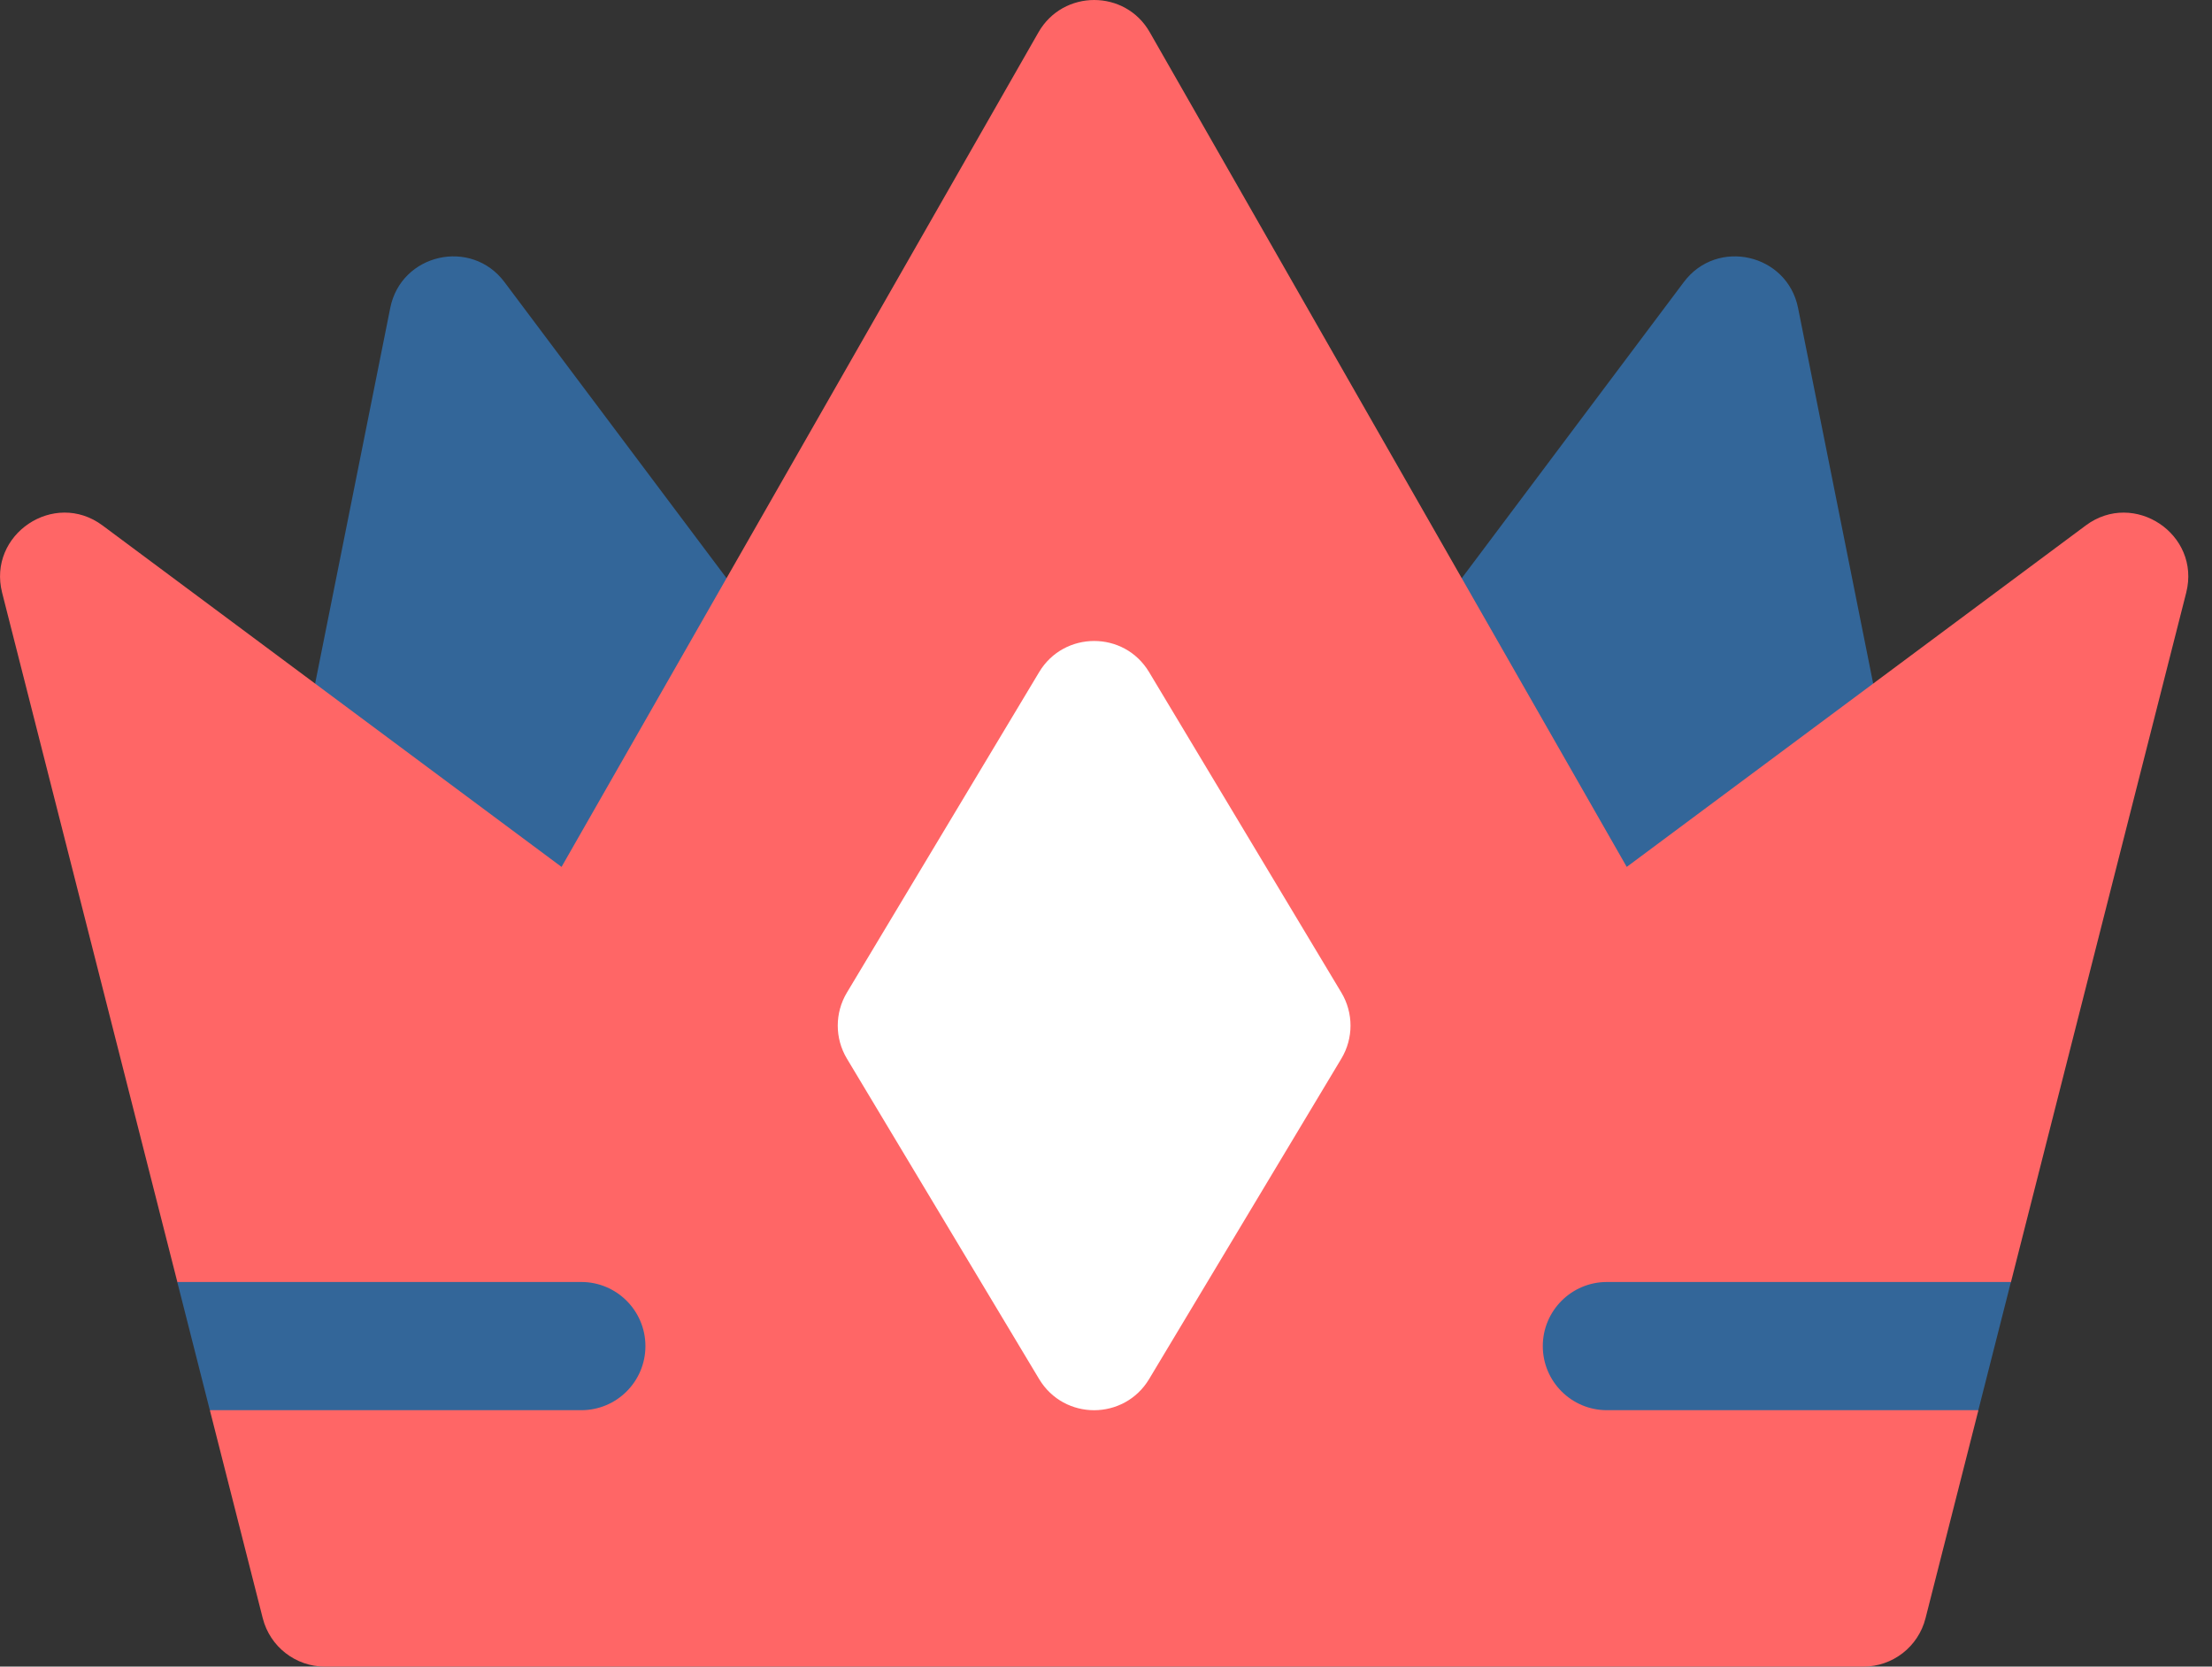 <svg width="73" height="55" viewBox="0 0 73 55" fill="none" xmlns="http://www.w3.org/2000/svg">
<rect x="0" y="0" width="73" height="55" fill="#333333" stroke="none"/>
<g clip-path="url(#clip0)">
<path d="M9.752 25.798L12.879 10.161C13.237 8.371 15.55 7.846 16.646 9.306L25.909 21.656C27.379 23.617 25.561 24.074 19.467 31.589C11.394 27.63 9.23 28.407 9.752 25.798Z" fill="#336699"/>
<path d="M52.891 31.589C46.764 24.235 44.799 23.668 46.309 21.656L55.571 9.306C56.666 7.846 58.98 8.371 59.339 10.161L62.466 25.798C63.009 28.518 60.394 27.83 52.891 31.589Z" fill="#336699"/>
<path d="M68.835 17.34L53.685 28.609L37.945 1.065C37.541 0.355 36.827 0 36.11 0C35.395 0 34.679 0.355 34.272 1.065L18.532 28.609L3.383 17.34C1.788 16.154 -0.418 17.637 0.07 19.56L5.853 42.309L9.681 44.612L6.926 46.539L8.672 53.406C8.911 54.343 9.756 55 10.723 55H61.495C62.462 55 63.307 54.343 63.545 53.406L65.291 46.539L63.61 44.423L66.366 42.307L72.149 19.559C72.637 17.632 70.427 16.157 68.835 17.34Z" fill="#FF6666"/>
<path d="M44.268 32.757L37.922 22.18C37.51 21.494 36.811 21.153 36.11 21.153C35.407 21.153 34.703 21.497 34.294 22.18L27.949 32.757C27.547 33.427 27.547 34.265 27.949 34.935L34.294 45.512C34.706 46.197 35.409 46.539 36.11 46.539C36.811 46.537 37.513 46.193 37.922 45.512L44.268 34.935C44.67 34.265 44.67 33.427 44.268 32.757Z" fill="white"/>
<path d="M21.3 44.423C21.3 45.591 20.352 46.538 19.184 46.538H6.925L5.851 42.307H19.184C20.352 42.307 21.3 43.255 21.3 44.423Z" fill="#336699"/>
<path d="M66.364 42.307L65.289 46.538H53.031C51.863 46.538 50.915 45.591 50.915 44.423C50.915 43.255 51.863 42.307 53.031 42.307H66.364Z" fill="#336699"/>
</g>
<defs>
<clipPath id="clip0">
<rect width="72.216" height="55" fill="white"/>
</clipPath>
</defs>
</svg>
